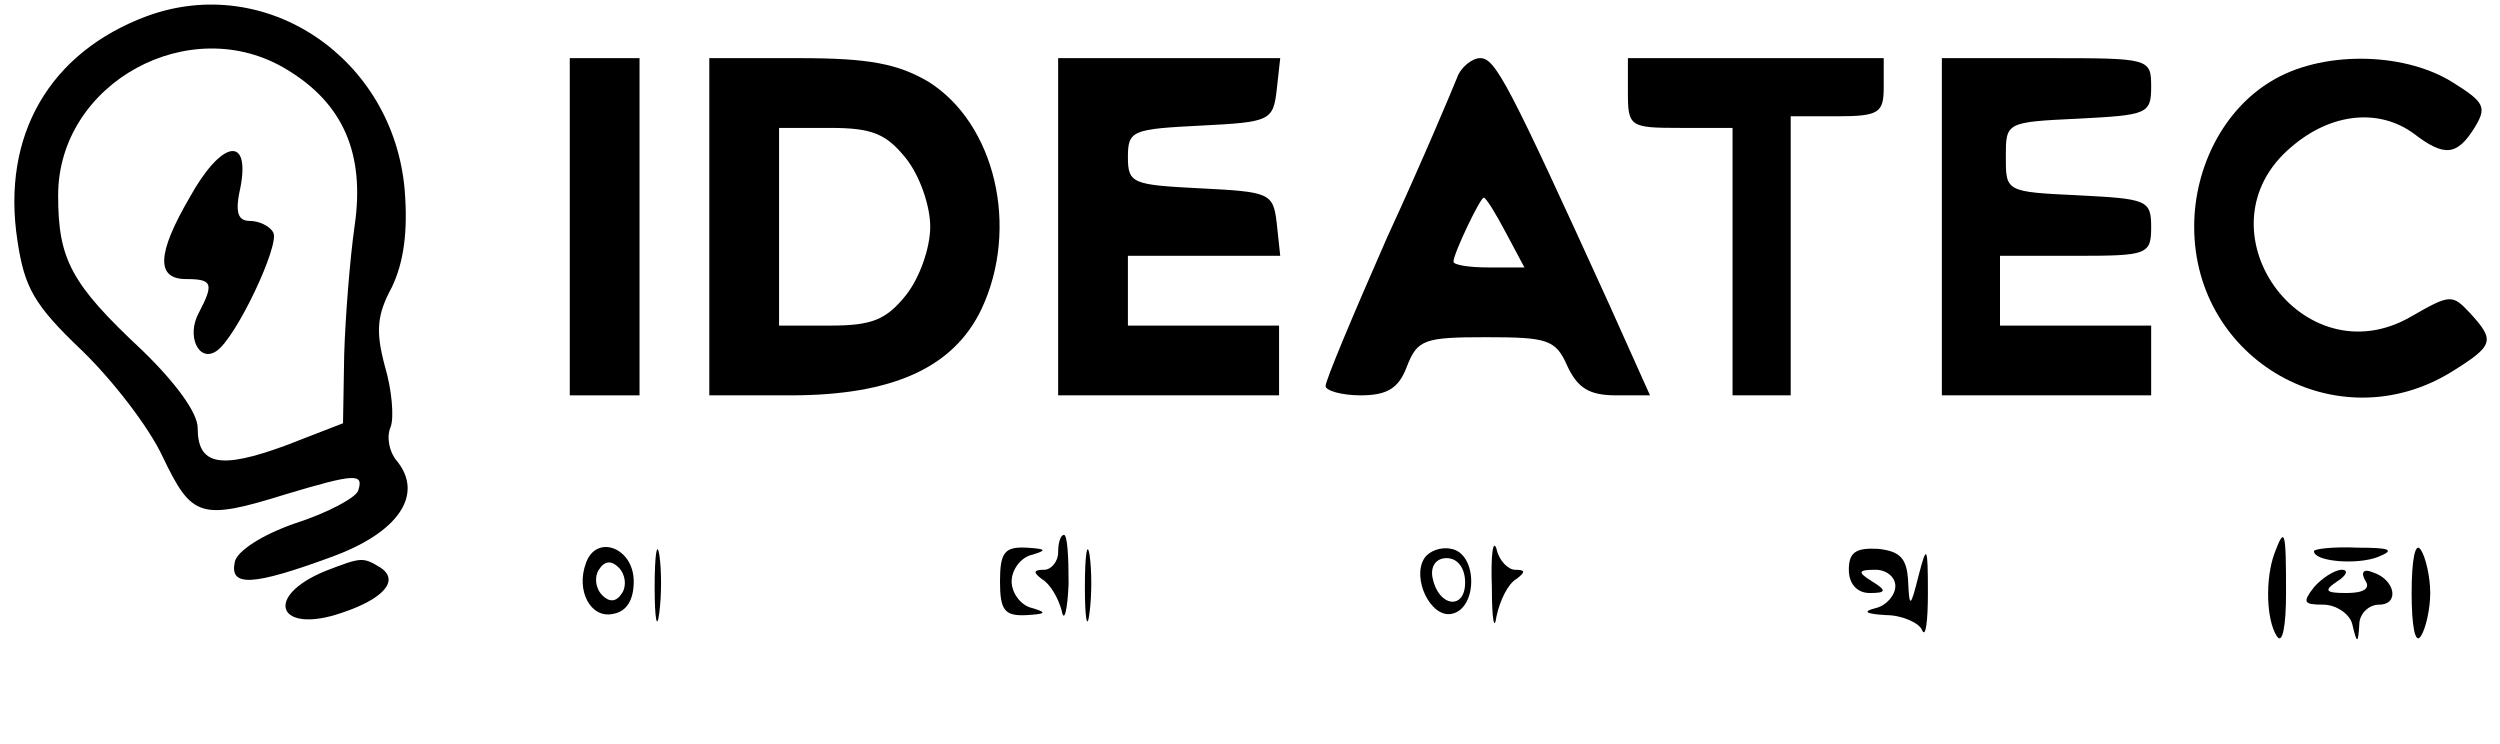 <?xml version="1.0" standalone="no"?>
<!DOCTYPE svg PUBLIC "-//W3C//DTD SVG 20010904//EN"
 "http://www.w3.org/TR/2001/REC-SVG-20010904/DTD/svg10.dtd">
<svg version="1.0" xmlns="http://www.w3.org/2000/svg"
 width="215pt" height="64pt" viewBox="0 0 215 64"
 preserveAspectRatio="xMidYMid meet">

<g transform="translate(0,64) scale(0.1,-0.1)"
fill="#000000" stroke="none">
<path d="M126 626 c-83 -31 -125 -102 -111 -193 6 -40 14 -55 55 -94 26 -25
58 -66 70 -92 25 -52 32 -55 106 -32 60 18 67 18 62 3 -2 -6 -26 -19 -54 -28
-29 -10 -50 -24 -52 -33 -5 -22 15 -21 83 4 58 21 80 54 56 83 -6 7 -9 20 -5
29 3 8 1 32 -5 52 -8 30 -7 44 6 68 10 21 14 47 11 84 -10 113 -119 187 -222
149z m121 -46 c48 -29 67 -72 58 -134 -4 -28 -8 -78 -9 -111 l-1 -59 -49 -19
c-57 -21 -76 -17 -76 15 0 13 -19 39 -48 67 -61 57 -72 78 -72 133 0 97 114
159 197 108z"/>
<path d="M163 470 c-28 -48 -29 -70 -3 -70 23 0 24 -4 11 -29 -11 -20 0 -43
15 -33 17 11 55 92 49 102 -3 6 -13 10 -20 10 -11 0 -13 8 -8 30 8 44 -17 39
-44 -10z"/>
<path d="M490 445 l0 -145 30 0 30 0 0 145 0 145 -30 0 -30 0 0 -145z"/>
<path d="M610 445 l0 -145 70 0 c88 0 140 24 164 74 33 70 12 160 -46 196 -26
15 -50 20 -110 20 l-78 0 0 -145z m169 59 c12 -15 21 -41 21 -59 0 -18 -9 -44
-21 -59 -17 -21 -29 -26 -65 -26 l-44 0 0 85 0 85 44 0 c36 0 48 -5 65 -26z"/>
<path d="M910 445 l0 -145 95 0 95 0 0 30 0 30 -65 0 -65 0 0 30 0 30 66 0 65
0 -3 28 c-3 26 -6 27 -65 30 -59 3 -63 4 -63 27 0 23 4 24 63 27 59 3 62 4 65
31 l3 27 -95 0 -96 0 0 -145z"/>
<path d="M1253 573 c-4 -10 -30 -72 -60 -137 -29 -66 -53 -123 -53 -128 0 -4
14 -8 30 -8 23 0 33 6 40 25 9 23 15 25 68 25 53 0 60 -2 70 -25 9 -19 19 -25
42 -25 l29 0 -35 78 c-87 191 -98 212 -111 212 -7 0 -17 -8 -20 -17z m42 -133
l16 -30 -31 0 c-16 0 -30 2 -30 5 0 7 23 55 26 55 2 0 10 -13 19 -30z"/>
<path d="M1400 560 c0 -29 2 -30 45 -30 l45 0 0 -115 0 -115 25 0 25 0 0 120
0 120 40 0 c36 0 40 3 40 25 l0 25 -110 0 -110 0 0 -30z"/>
<path d="M1670 445 l0 -145 90 0 90 0 0 30 0 30 -65 0 -65 0 0 30 0 30 65 0
c62 0 65 1 65 25 0 23 -4 24 -62 27 -63 3 -63 3 -63 33 0 30 0 30 63 33 58 3
62 4 62 27 0 25 -1 25 -90 25 l-90 0 0 -145z"/>
<path d="M1953 570 c-40 -24 -66 -73 -66 -125 0 -115 123 -185 221 -125 37 23
38 27 16 51 -15 16 -17 16 -50 -3 -94 -55 -187 76 -103 146 34 29 75 33 105
11 26 -20 37 -19 52 5 11 18 9 22 -20 40 -43 26 -113 26 -155 0z"/>
<path d="M563 135 c0 -27 2 -38 4 -22 2 15 2 37 0 50 -2 12 -4 0 -4 -28z"/>
<path d="M910 165 c0 -8 -6 -15 -12 -15 -9 0 -10 -2 -2 -8 7 -4 14 -16 17 -27
2 -11 5 -1 6 23 0 23 -1 42 -4 42 -3 0 -5 -7 -5 -15z"/>
<path d="M933 135 c0 -27 2 -38 4 -22 2 15 2 37 0 50 -2 12 -4 0 -4 -28z"/>
<path d="M1283 135 c0 -27 2 -39 4 -25 3 14 10 28 17 32 8 6 8 8 -1 8 -6 0
-14 8 -16 18 -3 9 -5 -5 -4 -33z"/>
<path d="M1956 164 c-8 -22 -7 -57 2 -71 5 -8 8 9 8 37 0 54 -1 58 -10 34z"/>
<path d="M2074 130 c0 -28 3 -45 8 -37 4 6 8 23 8 37 0 14 -4 31 -8 37 -5 8
-8 -9 -8 -37z"/>
<path d="M504 156 c-9 -24 4 -48 23 -44 12 2 18 12 18 28 0 29 -32 41 -41 16z
m31 -26 c-5 -8 -11 -8 -17 -2 -6 6 -7 16 -3 22 5 8 11 8 17 2 6 -6 7 -16 3
-22z"/>
<path d="M860 140 c0 -25 4 -30 23 -29 16 1 18 2 5 6 -10 2 -18 13 -18 23 0
10 8 21 18 23 13 4 11 5 -5 6 -19 1 -23 -4 -23 -29z"/>
<path d="M1225 160 c-11 -17 5 -51 23 -48 23 4 23 52 0 56 -9 2 -19 -2 -23 -8z
m35 -21 c0 -24 -23 -21 -28 4 -2 10 3 17 12 17 10 0 16 -9 16 -21z"/>
<path d="M1590 150 c0 -12 7 -20 18 -20 14 0 15 2 2 10 -13 8 -12 10 3 10 9 0
17 -6 17 -14 0 -8 -8 -17 -17 -19 -12 -3 -8 -5 9 -6 14 0 29 -7 31 -13 3 -7 5
7 5 32 0 41 -1 42 -8 15 -7 -28 -8 -28 -9 -5 -1 20 -7 26 -26 28 -19 1 -25 -3
-25 -18z"/>
<path d="M1990 166 c0 -9 37 -12 55 -5 15 6 11 8 -17 8 -21 1 -38 -1 -38 -3z"/>
<path d="M280 149 c-54 -22 -41 -55 14 -36 36 12 50 28 33 39 -15 9 -16 9 -47
-3z"/>
<path d="M1990 135 c-10 -13 -9 -15 8 -15 11 0 23 -8 25 -17 4 -17 5 -17 6 0
0 9 8 17 17 17 18 0 14 22 -6 28 -7 3 -10 0 -6 -7 5 -7 -1 -11 -16 -11 -18 0
-20 2 -8 10 8 5 10 10 4 10 -6 0 -17 -7 -24 -15z"/>
</g>
</svg>
